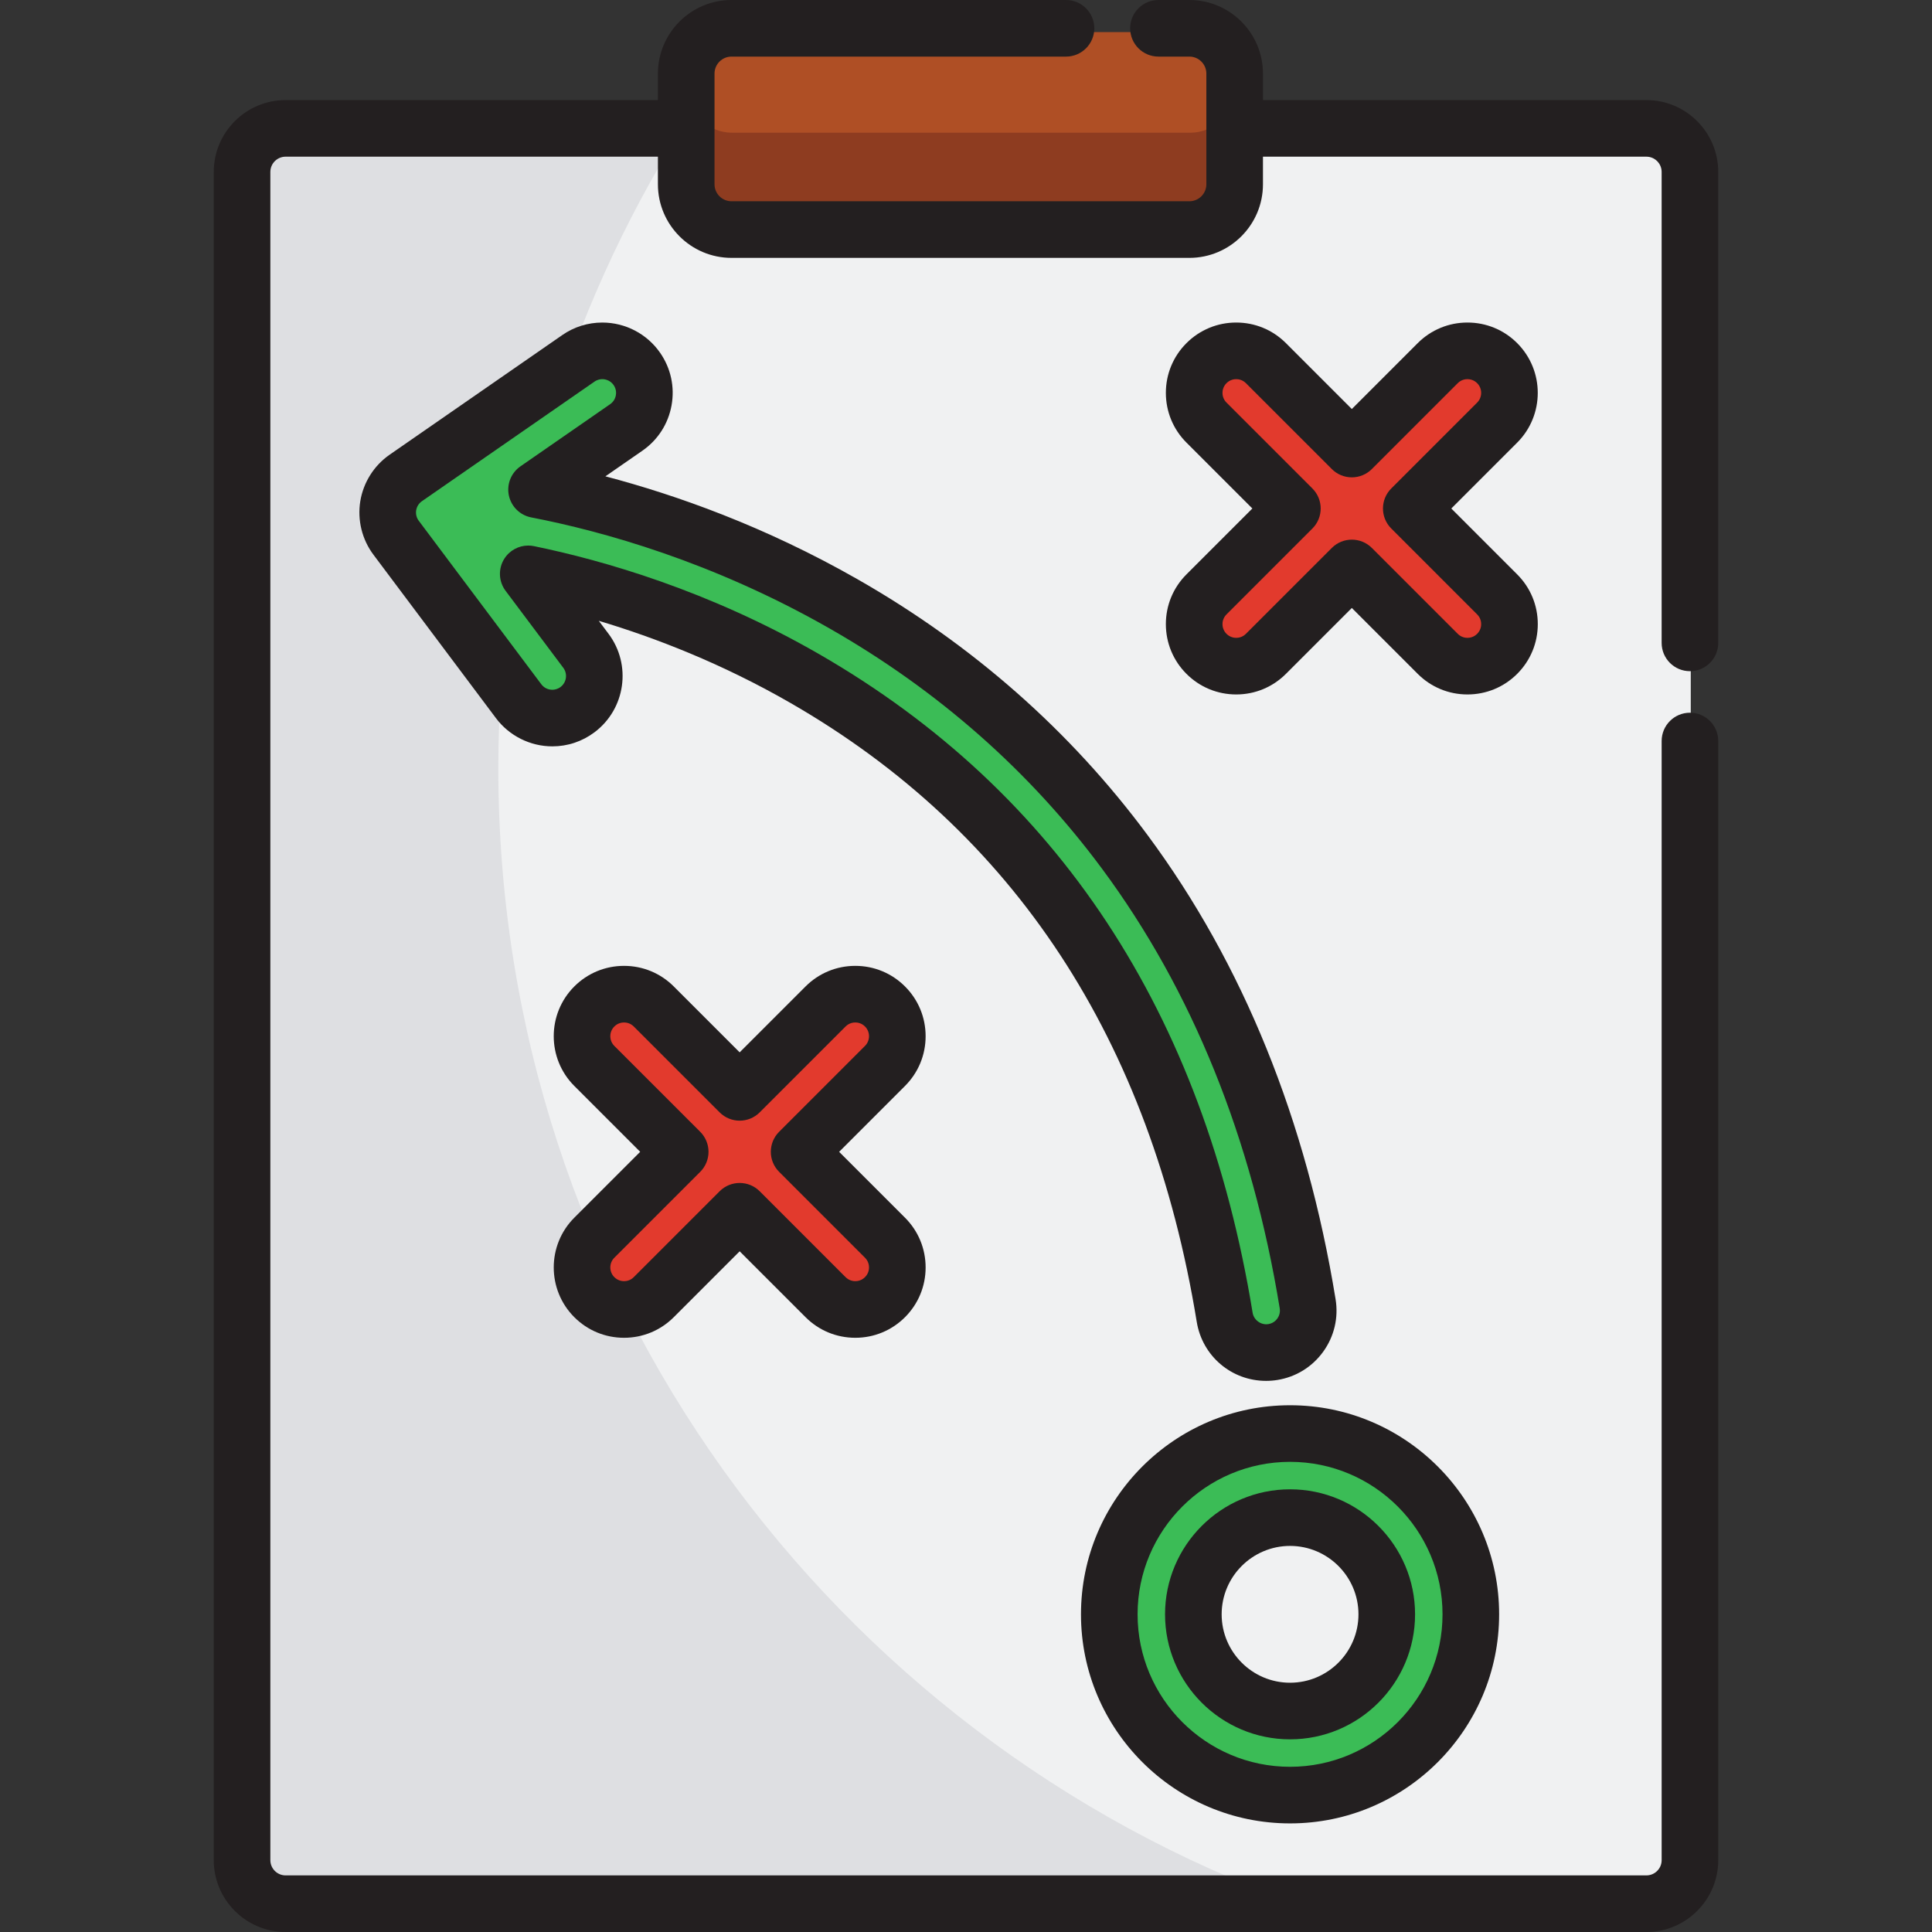 <?xml version="1.0" encoding="iso-8859-1"?>
<!-- Generator: Adobe Illustrator 19.0.0, SVG Export Plug-In . SVG Version: 6.00 Build 0)  -->
<svg xmlns="http://www.w3.org/2000/svg" xmlns:xlink="http://www.w3.org/1999/xlink" version="1.1" id="Layer_1" x="0px" y="0px" viewBox="0 0 511.999 511.999" style="enable-background:new 0 0 511.999 511.999;" xml:space="preserve">
<rect x="0" y="0" width="511.999" height="511.999" fill="#333333" stroke="none"/>
<path style="fill:#DEDFE2;" d="M436.49,34.021H325.375v14.816c0,6.627-5.372,12.001-12.001,12.001H196.033  c-6.627,0-12.001-5.373-12.001-12.001V34.021H75.866c-6.374,0-11.541,5.167-11.541,11.541v447.397  c0,6.374,5.166,11.541,11.541,11.541H436.49c6.373,0,11.54-5.166,11.54-11.541V45.562C448.03,39.188,442.864,34.021,436.49,34.021z"/>
<path style="fill:#F0F1F2;" d="M436.49,34.021H325.375v14.816c0,6.627-5.372,12.001-12.001,12.001H196.033  c-6.627,0-12.001-5.373-12.001-12.001V34.021h-3.282c-30.838,49.161-48.687,107.298-48.687,169.612  c0,138.567,88.175,256.526,211.472,300.867h92.955c6.373,0,11.54-5.166,11.54-11.541V45.562  C448.03,39.188,442.864,34.021,436.49,34.021z"/>
<g>
	<path style="fill:#3BBC56;" d="M346.718,345.512c-7.544-46.257-23.854-86.554-48.475-119.773   c-19.767-26.671-44.853-48.788-74.56-65.737c-32.47-18.525-63.099-26.723-81.315-30.252l23.776-16.476   c5.057-3.504,6.316-10.445,2.812-15.501c-3.504-5.057-10.444-6.316-15.501-2.812l-45.745,31.697   c-2.486,1.725-4.165,4.386-4.65,7.373c-0.484,2.986,0.267,6.044,2.082,8.465l32.481,43.335c2.189,2.919,5.534,4.459,8.923,4.459   c2.324,0,4.669-0.726,6.672-2.227c4.923-3.69,5.922-10.673,2.232-15.596l-15.285-20.392c16.844,3.458,44.479,11.157,73.258,27.725   c61.288,35.28,98.736,92.24,111.305,169.297c0.892,5.465,5.617,9.349,10.981,9.349c0.596,0,1.199-0.048,1.807-0.147   C343.59,357.31,347.709,351.585,346.718,345.512z"/>
	<path style="fill:#3BBC56;" d="M342.057,475.719c-26.416,0-47.907-21.49-47.907-47.907c0-26.417,21.491-47.909,47.907-47.909   c26.417,0,47.907,21.492,47.907,47.909C389.964,454.228,368.473,475.719,342.057,475.719z M342.057,402.182   c-14.132,0-25.629,11.498-25.629,25.63c0,14.132,11.497,25.628,25.629,25.628s25.629-11.496,25.629-25.628   C367.685,413.68,356.189,402.182,342.057,402.182z"/>
</g>
<g>
	<path style="fill:#E23A2D;" d="M234.715,328.008l-22.763-22.764l22.762-22.763c4.351-4.351,4.351-11.403,0-15.754   c-4.349-4.35-11.403-4.348-15.753,0l-22.764,22.763l-22.763-22.763c-4.35-4.349-11.403-4.349-15.754,0   c-4.35,4.351-4.35,11.403,0,15.754l22.764,22.763l-22.765,22.764c-4.349,4.351-4.349,11.404,0,15.754   c2.176,2.176,5.026,3.263,7.877,3.263c2.851,0,5.702-1.088,7.876-3.263l22.764-22.764l22.765,22.764   c2.175,2.175,5.025,3.263,7.876,3.263c2.852,0,5.701-1.088,7.876-3.263C239.066,339.413,239.066,332.359,234.715,328.008z"/>
	<path style="fill:#E23A2D;" d="M396.945,157.521l-22.763-22.764l22.763-22.764c4.35-4.35,4.35-11.402,0-15.754   c-4.35-4.35-11.404-4.348-15.755,0l-22.763,22.764l-22.763-22.764c-4.35-4.349-11.403-4.349-15.754,0   c-4.351,4.352-4.351,11.404,0,15.754l22.763,22.764l-22.764,22.764c-4.35,4.35-4.35,11.403,0,15.753   c2.176,2.177,5.025,3.263,7.878,3.263c2.85,0,5.701-1.087,7.876-3.263l22.764-22.763l22.764,22.763   c2.175,2.176,5.026,3.263,7.876,3.263c2.852,0,5.701-1.087,7.878-3.263C401.294,168.923,401.294,161.87,396.945,157.521z"/>
</g>
<path style="fill:#AF4F25;" d="M327.375,49.837c0,6.627-5.372,12.001-12.001,12.001H194.033c-6.627,0-12.001-5.373-12.001-12.001  V20.501c0-6.627,5.373-12.001,12.001-12.001h121.341c6.628,0,12.001,5.373,12.001,12.001L327.375,49.837L327.375,49.837z"/>
<path style="fill:#8E3C20;" d="M315.374,35.169H194.033c-6.627,0-12.001-5.373-12.001-12.001v26.669  c0,6.627,5.373,12.001,12.001,12.001h121.341c6.628,0,12.001-5.373,12.001-12.001V23.168  C327.375,29.796,322.003,35.169,315.374,35.169z"/>
<g>
	<path style="fill:#231F20;" d="M317.148,350.306c1.479,9.064,9.211,15.641,18.384,15.641c1.008,0,2.024-0.083,3.013-0.245   c4.914-0.801,9.224-3.467,12.132-7.509c2.908-4.041,4.067-8.975,3.266-13.888c-7.738-47.448-24.512-88.842-49.852-123.031   c-20.39-27.512-46.253-50.318-76.868-67.786c-24.571-14.018-48.087-22.334-66.787-27.254l9.804-6.793   c4.092-2.836,6.835-7.096,7.724-11.995c0.889-4.899-0.184-9.853-3.019-13.943c-3.482-5.025-9.214-8.024-15.332-8.024   c-3.805,0-7.472,1.147-10.606,3.319l-45.749,31.7c-4.136,2.868-6.971,7.363-7.779,12.335c-0.807,4.975,0.464,10.139,3.484,14.164   l32.482,43.336c3.502,4.671,9.082,7.46,14.923,7.46c4.055,0,7.917-1.288,11.171-3.726c8.225-6.165,9.9-17.872,3.734-26.096   l-2.583-3.445c14.899,4.454,32.612,11.3,50.812,21.776C268.743,220.403,304.96,275.582,317.148,350.306z M141.497,144.73   c-0.504-0.104-1.009-0.153-1.51-0.153c-2.533,0-4.94,1.287-6.333,3.484c-1.668,2.632-1.536,6.021,0.333,8.514l15.286,20.393   c1.204,1.605,0.876,3.891-0.728,5.094c-0.803,0.603-1.626,0.729-2.174,0.729c-1.162,0-2.227-0.531-2.921-1.457l-32.483-43.338   c-0.588-0.784-0.836-1.791-0.679-2.76c0.158-0.973,0.713-1.852,1.519-2.411l45.746-31.698c0.774-0.536,1.548-0.648,2.061-0.648   c1.199,0,2.321,0.586,3.002,1.568c0.747,1.077,0.689,2.167,0.589,2.721c-0.1,0.555-0.43,1.595-1.508,2.342l-23.776,16.476   c-2.48,1.719-3.689,4.756-3.068,7.709c0.621,2.952,2.951,5.245,5.913,5.819c18.989,3.679,48.114,11.768,79.025,29.403   c28.798,16.431,53.107,37.857,72.25,63.689c23.901,32.249,39.747,71.45,47.098,116.515c0.212,1.295-0.309,2.254-0.637,2.711   c-0.329,0.456-1.073,1.254-2.375,1.466c-1.951,0.319-3.854-1.07-4.171-3.006c-12.949-79.39-51.628-138.13-114.965-174.591   C187.815,156.506,159.834,148.494,141.497,144.73z"/>
	<path style="fill:#231F20;" d="M341.878,460.94c18.268,0,33.129-14.861,33.129-33.128c0-18.268-14.861-33.13-33.129-33.13   s-33.129,14.862-33.129,33.13C308.749,446.079,323.611,460.94,341.878,460.94z M341.878,409.683   c9.996,0,18.128,8.132,18.128,18.129c0,9.996-8.132,18.127-18.128,18.127c-9.996,0-18.128-8.132-18.128-18.127   C323.75,417.815,331.882,409.683,341.878,409.683z"/>
	<path style="fill:#231F20;" d="M341.878,483.219c30.552,0,55.407-24.855,55.407-55.407c0-30.553-24.856-55.409-55.407-55.409   s-55.407,24.857-55.407,55.409C286.47,458.364,311.327,483.219,341.878,483.219z M341.878,387.403   c22.28,0,40.406,18.127,40.406,40.408c0,22.28-18.126,40.406-40.406,40.406s-40.406-18.126-40.406-40.406   C301.471,405.531,319.597,387.403,341.878,387.403z"/>
	<path style="fill:#231F20;" d="M152.197,349.066c3.521,3.521,8.201,5.459,13.181,5.459c4.98,0,9.662-1.94,13.18-5.459l17.46-17.461   l17.461,17.461c3.521,3.521,8.201,5.459,13.18,5.459s9.66-1.939,13.18-5.459c3.521-3.52,5.46-8.202,5.46-13.181   c0-4.979-1.939-9.66-5.46-13.181l-17.459-17.461l17.459-17.459c3.521-3.522,5.46-8.202,5.46-13.181s-1.939-9.66-5.459-13.181   c-3.519-3.521-8.2-5.459-13.179-5.459c-4.979,0-9.66,1.938-13.182,5.458l-17.461,17.46l-17.46-17.46   c-3.52-3.52-8.201-5.458-13.18-5.458s-9.66,1.938-13.182,5.459c-7.266,7.267-7.266,19.093,0.001,26.361l17.46,17.459   l-17.463,17.462C144.931,329.974,144.932,341.798,152.197,349.066z M162.804,333.312l22.765-22.764   c1.407-1.407,2.197-3.314,2.197-5.304c0-1.989-0.79-3.896-2.197-5.304l-22.763-22.762c-1.418-1.419-1.418-3.729-0.001-5.146   c0.928-0.928,2.011-1.066,2.575-1.066c0.563,0,1.646,0.139,2.573,1.065l22.763,22.763c2.928,2.928,7.677,2.928,10.608,0   l22.763-22.762c0.928-0.928,2.012-1.066,2.575-1.066s1.645,0.139,2.571,1.065c1.419,1.418,1.419,3.728,0,5.147l-22.762,22.763   c-2.929,2.929-2.929,7.677,0,10.606l22.763,22.765c0.928,0.928,1.066,2.01,1.066,2.573c0,0.563-0.139,1.646-1.066,2.572   c-0.928,0.928-2.01,1.066-2.573,1.066s-1.645-0.139-2.573-1.066l-22.765-22.764c-1.464-1.464-3.384-2.196-5.303-2.196   c-1.919,0-3.839,0.732-5.303,2.196l-22.765,22.766c-0.926,0.926-2.008,1.065-2.571,1.065s-1.646-0.139-2.573-1.065   C161.386,337.04,161.386,334.73,162.804,333.312z"/>
	<path style="fill:#231F20;" d="M407.529,165.397c0-4.979-1.939-9.66-5.458-13.18l-17.46-17.461l17.46-17.46   c7.266-7.267,7.266-19.092,0-26.362c-3.52-3.52-8.201-5.458-13.181-5.458c-4.978,0-9.659,1.938-13.183,5.459l-17.459,17.46   l-17.46-17.461c-3.521-3.52-8.201-5.458-13.18-5.458c-4.978,0-9.659,1.938-13.182,5.459c-3.521,3.521-5.459,8.202-5.459,13.181   c0,4.979,1.939,9.66,5.459,13.18l17.46,17.461l-17.461,17.46c-3.52,3.52-5.458,8.202-5.458,13.181c0,4.979,1.939,9.66,5.457,13.179   c3.52,3.521,8.202,5.461,13.183,5.461c4.98,0,9.662-1.939,13.18-5.459l17.461-17.46l17.459,17.458   c3.52,3.521,8.201,5.461,13.182,5.461c4.979,0,9.661-1.939,13.182-5.459C405.59,175.057,407.529,170.375,407.529,165.397z    M391.462,167.969c-0.927,0.928-2.01,1.066-2.573,1.066s-1.646-0.139-2.573-1.066l-22.764-22.763   c-1.464-1.464-3.384-2.196-5.303-2.196s-3.839,0.732-5.303,2.196l-22.766,22.765c-0.926,0.926-2.009,1.064-2.571,1.064   c-0.563,0-1.646-0.139-2.573-1.066c-0.928-0.927-1.066-2.01-1.066-2.572c0-0.562,0.138-1.646,1.066-2.572l22.764-22.764   c2.929-2.93,2.929-7.678,0-10.607l-22.764-22.765c-0.927-0.927-1.066-2.01-1.066-2.572c0-0.562,0.139-1.646,1.065-2.572   c0.929-0.928,2.012-1.066,2.575-1.066s1.647,0.139,2.572,1.064l22.763,22.764c1.407,1.407,3.314,2.197,5.304,2.197   c1.989,0,3.896-0.79,5.304-2.197l22.761-22.762c0.929-0.928,2.013-1.066,2.576-1.066s1.646,0.139,2.571,1.063   c1.419,1.42,1.42,3.729,0.001,5.148l-22.763,22.764c-2.929,2.929-2.929,7.677,0,10.606l22.763,22.765   c0.928,0.927,1.065,2.01,1.065,2.572C392.527,165.959,392.39,167.042,391.462,167.969z"/>
	<path style="fill:#231F20;" d="M447.851,177.872c4.143,0,7.5-3.357,7.5-7.5V45.562c0-10.5-8.542-19.041-19.04-19.041H334.697   v-7.019C334.697,8.749,325.949,0,315.196,0h-8.193c-4.143,0-7.5,3.357-7.5,7.5s3.357,7.5,7.5,7.5h8.193c2.481,0,4.5,2.018,4.5,4.5   v14.52v14.816c0,2.481-2.019,4.5-4.5,4.5H193.855c-2.482,0-4.5-2.019-4.5-4.5V34.021v-14.52c0-2.482,2.018-4.5,4.5-4.5h88.646   c4.143,0,7.5-3.357,7.5-7.5s-3.357-7.5-7.5-7.5h-88.646c-10.754,0-19.501,8.749-19.501,19.501v7.018H75.688   c-10.499,0-19.041,8.542-19.041,19.041v447.397c0,10.5,8.543,19.041,19.041,19.041h360.625c10.499,0,19.04-8.542,19.04-19.041   V196.375c0-4.143-3.357-7.5-7.5-7.5s-7.5,3.357-7.5,7.5v296.583c0,2.227-1.811,4.04-4.039,4.04H75.688   c-2.228,0-4.04-1.813-4.04-4.04V45.562c0-2.228,1.813-4.04,4.04-4.04h98.666v7.315c0,10.753,8.748,19.501,19.501,19.501h121.341   c10.753,0,19.501-8.749,19.501-19.501v-7.315h101.614c2.228,0,4.039,1.813,4.039,4.04v124.811   C440.351,174.515,443.709,177.872,447.851,177.872z"/>
</g>
<g>
</g>
<g>
</g>
<g>
</g>
<g>
</g>
<g>
</g>
<g>
</g>
<g>
</g>
<g>
</g>
<g>
</g>
<g>
</g>
<g>
</g>
<g>
</g>
<g>
</g>
<g>
</g>
<g>
</g>
</svg>
